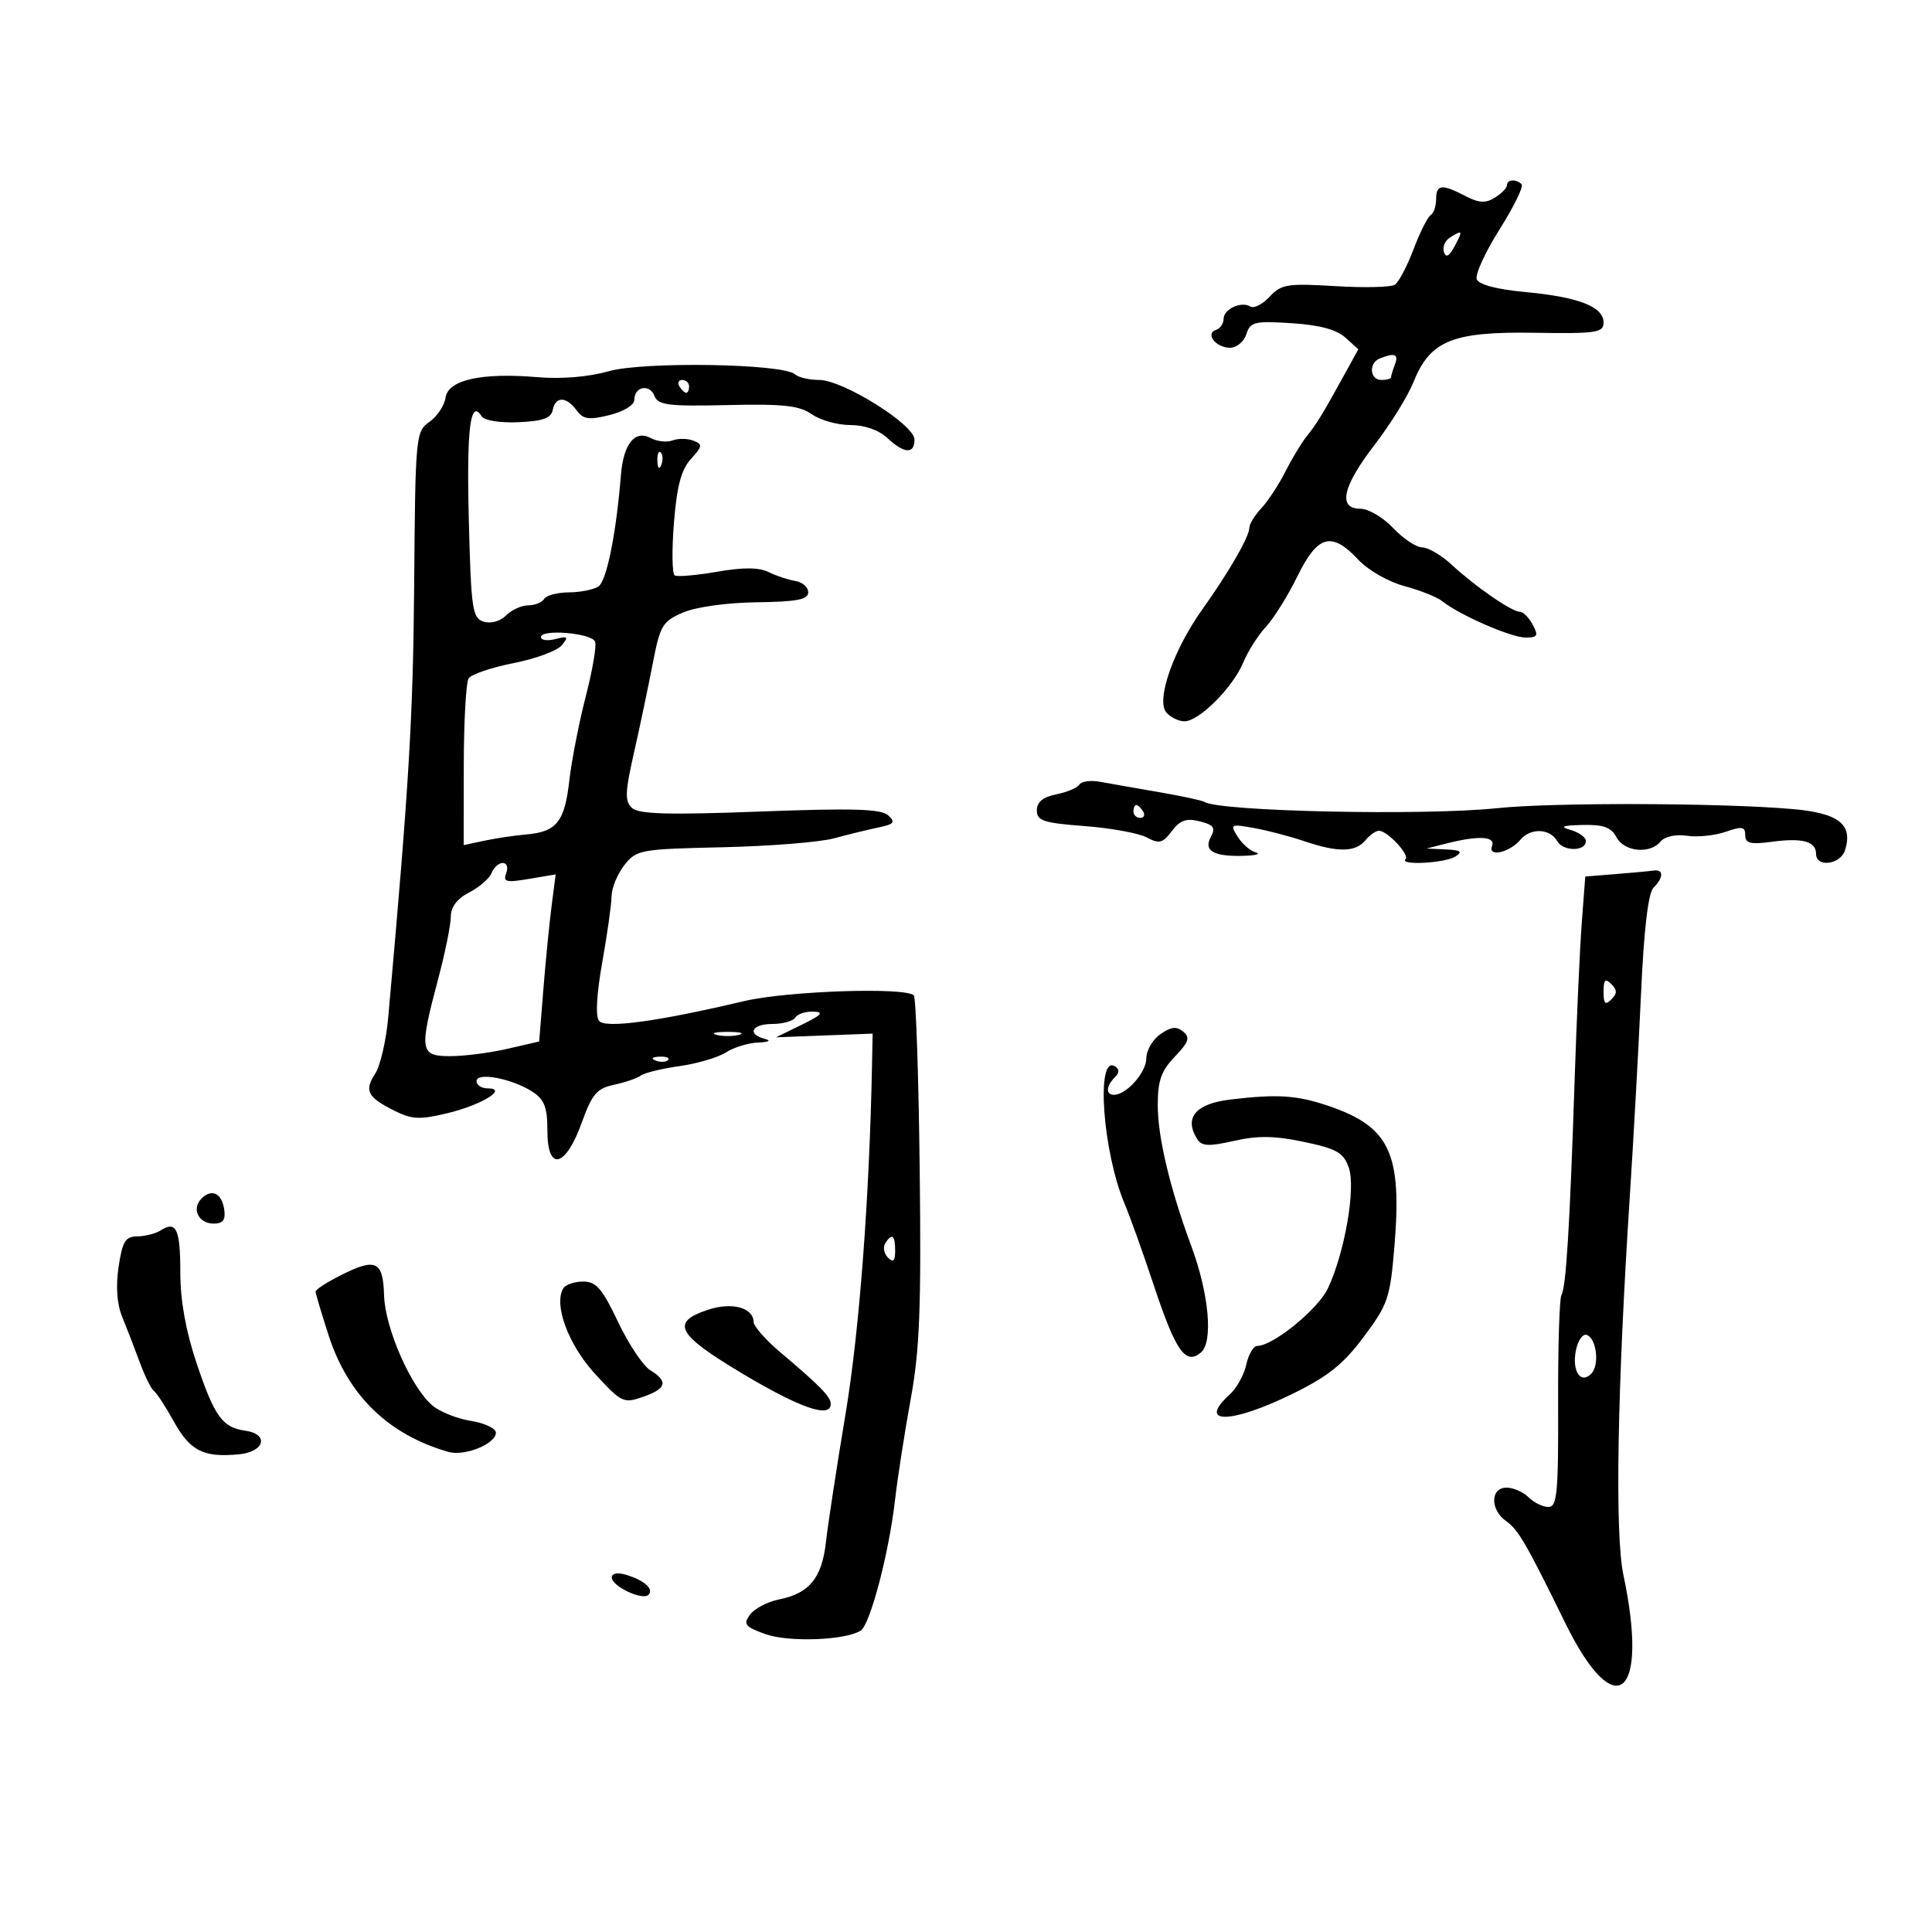 <svg xmlns="http://www.w3.org/2000/svg" width="300" height="300" viewBox="0 0 300 300" version="1.1">
	<path d="M 234 28.759 C 234 29.177, 233.160 30.044, 232.133 30.685 C 230.678 31.593, 229.660 31.536, 227.519 30.425 C 223.862 28.528, 223 28.626, 223 30.941 C 223 32.009, 222.617 33.119, 222.148 33.408 C 221.680 33.698, 220.484 36.087, 219.490 38.717 C 218.496 41.348, 217.192 43.821, 216.592 44.214 C 215.991 44.606, 211.819 44.704, 207.320 44.430 C 199.898 43.980, 198.955 44.132, 197.147 46.073 C 196.050 47.250, 194.709 47.938, 194.167 47.603 C 192.743 46.723, 190 47.987, 190 49.524 C 190 50.244, 189.470 51.010, 188.823 51.226 C 187.091 51.803, 188.809 54, 190.992 54 C 192.022 54, 193.167 53.051, 193.535 51.890 C 194.143 49.975, 194.791 49.817, 200.546 50.184 C 204.840 50.457, 207.538 51.176, 208.903 52.412 L 210.920 54.237 208.710 58.254 C 205.367 64.330, 204.452 65.826, 202.903 67.743 C 202.122 68.709, 200.640 71.167, 199.609 73.204 C 198.578 75.241, 196.895 77.809, 195.867 78.912 C 194.840 80.014, 194 81.372, 194 81.928 C 194 83.326, 190.836 88.825, 186.692 94.630 C 182.217 100.900, 179.492 108.683, 181.095 110.615 C 181.728 111.377, 183.004 112, 183.933 112 C 186.202 112, 191.450 106.743, 193.059 102.856 C 193.776 101.127, 195.361 98.634, 196.584 97.315 C 197.806 95.997, 200.007 92.461, 201.476 89.459 C 204.605 83.065, 206.777 82.479, 210.919 86.913 C 212.443 88.544, 215.589 90.345, 218.070 91.006 C 220.506 91.655, 223.175 92.726, 224 93.385 C 226.674 95.522, 234.661 99, 236.895 99 C 238.760 99, 238.918 98.715, 238 97 C 237.411 95.900, 236.515 95, 236.009 95 C 234.760 95, 229.094 91.096, 225.478 87.743 C 223.851 86.234, 221.766 85, 220.845 85 C 219.923 85, 217.895 83.650, 216.338 82 C 214.781 80.350, 212.493 79, 211.253 79 C 207.693 79, 208.455 75.556, 213.454 69.060 C 215.903 65.877, 218.616 61.501, 219.483 59.335 C 222.063 52.887, 225.537 51.469, 238.250 51.672 C 247.912 51.826, 249 51.665, 249 50.082 C 249 47.629, 245.127 46.119, 236.870 45.351 C 232.429 44.939, 229.632 44.204, 229.310 43.365 C 229.029 42.633, 230.620 39.152, 232.845 35.629 C 235.070 32.106, 236.615 28.948, 236.278 28.612 C 235.423 27.756, 234 27.848, 234 28.759 M 225.128 36.900 C 224.374 37.378, 223.961 38.382, 224.211 39.132 C 224.527 40.081, 225.030 39.813, 225.868 38.247 C 227.197 35.763, 227.127 35.634, 225.128 36.900 M 214.250 55.662 C 212.492 56.372, 212.688 59, 214.500 59 C 215.325 59, 216 58.812, 216 58.582 C 216 58.352, 216.273 57.452, 216.607 56.582 C 217.218 54.989, 216.557 54.732, 214.250 55.662 M 94.500 57.649 C 91.415 58.530, 87.203 58.882, 83.500 58.569 C 74.748 57.830, 69.578 58.980, 69.182 61.755 C 69.006 62.980, 67.881 64.670, 66.682 65.510 C 64.553 67.001, 64.495 67.619, 64.311 90.769 C 64.147 111.331, 63.515 121.882, 60.281 158 C 59.961 161.575, 59.053 165.493, 58.264 166.706 C 56.530 169.369, 57.053 170.381, 61.244 172.472 C 63.972 173.833, 65.195 173.890, 69.474 172.857 C 74.827 171.566, 78.978 169, 75.714 169 C 74.771 169, 74 168.494, 74 167.875 C 74 166.422, 79.567 167.486, 82.698 169.538 C 84.542 170.746, 85 171.950, 85 175.596 C 85 182.009, 87.821 181.322, 90.347 174.294 C 91.934 169.879, 92.675 169.013, 95.355 168.441 C 97.085 168.071, 98.950 167.428, 99.500 167.011 C 100.050 166.594, 102.750 165.935, 105.500 165.548 C 108.250 165.161, 111.497 164.204, 112.715 163.422 C 113.933 162.640, 116.183 161.948, 117.715 161.884 C 119.406 161.814, 119.813 161.588, 118.750 161.311 C 115.929 160.574, 116.741 159, 119.941 159 C 121.559 159, 123.160 158.550, 123.500 158 C 123.840 157.450, 125.104 157.036, 126.309 157.081 C 128.012 157.144, 127.608 157.598, 124.500 159.118 L 120.500 161.074 128 160.787 L 135.500 160.500 135.414 165 C 135.018 185.860, 133.453 206.617, 131.305 219.500 C 129.929 227.750, 128.559 236.701, 128.261 239.391 C 127.638 245.009, 125.694 247.411, 121.014 248.347 C 119.200 248.710, 117.152 249.777, 116.464 250.719 C 115.368 252.217, 115.667 252.595, 118.856 253.744 C 122.435 255.034, 131.249 254.715, 133.643 253.208 C 135.108 252.286, 138.013 241.264, 138.969 233 C 139.382 229.425, 140.486 222.319, 141.421 217.209 C 142.807 209.631, 143.063 203.055, 142.810 181.541 C 142.640 167.033, 142.230 154.894, 141.899 154.564 C 140.581 153.250, 122.214 153.875, 115.500 155.462 C 102.149 158.619, 94.018 159.727, 93.021 158.525 C 92.447 157.833, 92.634 154.389, 93.513 149.455 C 94.292 145.080, 94.946 140.446, 94.965 139.158 C 94.984 137.869, 95.878 135.700, 96.950 134.336 C 98.827 131.950, 99.401 131.845, 112.200 131.560 C 119.515 131.396, 127.300 130.774, 129.500 130.177 C 131.700 129.580, 134.808 128.819, 136.406 128.487 C 138.847 127.980, 139.087 127.678, 137.906 126.601 C 136.809 125.601, 132.435 125.473, 118 126.018 C 103.778 126.554, 99.186 126.426, 98.142 125.464 C 97 124.412, 97.049 123.044, 98.449 116.856 C 99.365 112.810, 100.672 106.599, 101.354 103.054 C 102.495 97.119, 102.867 96.490, 106.047 95.118 C 108.052 94.252, 112.854 93.583, 117.500 93.522 C 123.759 93.439, 125.500 93.102, 125.500 91.972 C 125.500 91.177, 124.600 90.386, 123.500 90.212 C 122.400 90.039, 120.532 89.418, 119.348 88.832 C 117.853 88.092, 115.412 88.076, 111.348 88.781 C 108.132 89.338, 105.170 89.593, 104.767 89.348 C 104.364 89.103, 104.310 85.437, 104.647 81.201 C 105.103 75.478, 105.779 72.929, 107.280 71.276 C 109.095 69.278, 109.132 68.988, 107.650 68.419 C 106.742 68.071, 105.292 68.058, 104.428 68.389 C 103.563 68.721, 102.035 68.554, 101.033 68.017 C 98.586 66.708, 96.807 68.925, 96.415 73.774 C 95.671 82.974, 94.191 90.266, 92.902 91.082 C 92.131 91.570, 90.064 91.976, 88.309 91.985 C 86.554 91.993, 84.840 92.450, 84.500 93 C 84.160 93.550, 83.041 94, 82.012 94 C 80.984 94, 79.437 94.706, 78.574 95.568 C 77.659 96.484, 76.210 96.884, 75.094 96.530 C 73.345 95.975, 73.149 94.627, 72.798 80.711 C 72.441 66.543, 73.025 61.830, 74.792 64.646 C 75.197 65.293, 77.639 65.684, 80.500 65.561 C 84.269 65.399, 85.580 64.934, 85.823 63.673 C 86.240 61.519, 87.938 61.534, 89.526 63.704 C 90.561 65.120, 91.426 65.247, 94.636 64.454 C 96.854 63.906, 98.500 62.897, 98.500 62.083 C 98.500 60.009, 100.892 59.556, 101.634 61.490 C 102.180 62.911, 103.788 63.111, 112.968 62.899 C 121.635 62.699, 124.119 62.970, 126.055 64.326 C 127.370 65.247, 130.060 66, 132.034 66 C 134.241 66, 136.450 66.770, 137.770 68 C 140.417 70.466, 142 70.559, 142 68.247 C 142 65.941, 130.895 59, 127.205 59 C 125.662 59, 123.973 58.606, 123.450 58.124 C 121.645 56.461, 99.913 56.104, 94.500 57.649 M 105.500 60 C 105.840 60.550, 106.316 61, 106.559 61 C 106.802 61, 107 60.550, 107 60 C 107 59.450, 106.523 59, 105.941 59 C 105.359 59, 105.160 59.450, 105.500 60 M 102.079 71.583 C 102.127 72.748, 102.364 72.985, 102.683 72.188 C 102.972 71.466, 102.936 70.603, 102.604 70.271 C 102.272 69.939, 102.036 70.529, 102.079 71.583 M 84 98.929 C 84 99.415, 85.013 99.552, 86.250 99.233 C 88.185 98.734, 88.322 98.870, 87.233 100.200 C 86.536 101.051, 83.161 102.298, 79.733 102.972 C 76.305 103.646, 73.169 104.715, 72.765 105.349 C 72.361 105.982, 72.024 112.064, 72.015 118.863 L 72 131.227 75.250 130.537 C 77.037 130.158, 79.947 129.724, 81.716 129.574 C 86.428 129.174, 87.670 127.623, 88.401 121.233 C 88.761 118.080, 89.911 112.190, 90.956 108.143 C 92.001 104.097, 92.655 100.272, 92.411 99.643 C 91.889 98.300, 84 97.631, 84 98.929 M 167.608 121.825 C 167.297 122.329, 165.682 123.014, 164.021 123.346 C 161.945 123.761, 161 124.538, 161 125.831 C 161 127.452, 162.022 127.789, 168.409 128.272 C 172.484 128.580, 176.829 129.373, 178.065 130.035 C 180.001 131.071, 180.540 130.935, 181.962 129.051 C 183.238 127.359, 184.216 127.016, 186.285 127.535 C 188.484 128.087, 188.789 128.527, 187.998 130.003 C 186.848 132.152, 188.529 133.060, 193.332 132.884 C 195.074 132.820, 195.812 132.581, 194.971 132.353 C 194.131 132.125, 192.874 131.029, 192.180 129.916 C 190.974 127.986, 191.090 127.925, 194.708 128.573 C 196.794 128.946, 200.300 129.864, 202.500 130.611 C 207.710 132.382, 210.465 132.350, 212 130.500 C 212.685 129.675, 213.640 129, 214.122 129 C 215.429 129, 218.925 132.741, 218.250 133.417 C 217.255 134.411, 224.412 134.026, 226 133 C 227.163 132.249, 226.825 132.001, 224.500 131.897 L 221.500 131.763 224.500 131 C 229.599 129.702, 232.273 129.846, 231.682 131.387 C 231.002 133.159, 234.436 132.384, 236.090 130.392 C 237.645 128.518, 240.694 128.630, 241.798 130.603 C 242.744 132.294, 246.443 132.209, 246.238 130.500 C 246.172 129.950, 245.079 129.207, 243.809 128.850 C 242.106 128.370, 242.607 128.173, 245.715 128.100 C 248.969 128.023, 250.174 128.456, 251 130 C 252.221 132.281, 256.199 132.670, 257.859 130.670 C 258.507 129.889, 260.193 129.521, 261.949 129.779 C 263.592 130.020, 266.301 129.742, 267.968 129.161 C 270.510 128.275, 271 128.359, 271 129.684 C 271 130.957, 271.799 131.156, 275.123 130.710 C 279.906 130.069, 282 130.646, 282 132.607 C 282 134.741, 285.782 134.262, 286.488 132.038 C 287.769 128, 285.526 126.249, 278.270 125.623 C 267.167 124.665, 241.078 124.589, 232.500 125.491 C 221.148 126.684, 189.446 126.012, 187.044 124.527 C 186.664 124.293, 183.462 123.603, 179.927 122.995 C 176.392 122.386, 172.302 121.668, 170.838 121.398 C 169.373 121.128, 167.920 121.320, 167.608 121.825 M 176 126 C 176 126.550, 176.477 127, 177.059 127 C 177.641 127, 177.840 126.550, 177.500 126 C 177.160 125.450, 176.684 125, 176.441 125 C 176.198 125, 176 125.450, 176 126 M 76.347 135.537 C 76.023 136.382, 74.462 137.744, 72.879 138.563 C 70.977 139.546, 70 140.830, 70 142.343 C 70 143.604, 69.111 147.980, 68.024 152.068 C 65.069 163.180, 65.199 164, 69.924 164 C 72.082 164, 76.069 163.487, 78.785 162.860 L 83.723 161.721 84.375 153.610 C 84.734 149.150, 85.311 143.312, 85.657 140.638 L 86.285 135.776 82.140 136.476 C 78.599 137.075, 78.084 136.945, 78.604 135.588 C 78.941 134.710, 78.705 134, 78.076 134 C 77.449 134, 76.672 134.692, 76.347 135.537 M 250.830 135.732 L 246.161 136.103 245.616 143.302 C 245.316 147.261, 244.812 158.375, 244.497 168 C 243.759 190.457, 243.178 199.903, 242.462 201.061 C 242.147 201.571, 241.914 209.191, 241.944 217.994 C 241.991 231.898, 241.792 234, 240.428 234 C 239.564 234, 238.182 233.325, 237.357 232.500 C 236.532 231.675, 234.989 231, 233.929 231 C 231.401 231, 231.368 234.444, 233.879 236.203 C 235.749 237.512, 236.972 239.621, 243.044 252 C 250.848 267.911, 256.099 263.585, 252.082 244.555 C 250.737 238.186, 251.119 215.840, 253.092 185.500 C 253.665 176.700, 254.441 162.659, 254.817 154.299 C 255.268 144.307, 255.930 138.670, 256.751 137.849 C 258.353 136.247, 258.353 134.949, 256.750 135.180 C 256.063 135.279, 253.399 135.528, 250.830 135.732 M 249 154 C 249 155.867, 249.267 156.133, 250.200 155.200 C 251.133 154.267, 251.133 153.733, 250.200 152.800 C 249.267 151.867, 249 152.133, 249 154 M 180.182 160.585 C 178.982 161.426, 178 163.113, 178 164.334 C 178 166.520, 174.922 170, 172.989 170 C 171.682 170, 171.731 168.669, 173.087 167.313 C 173.847 166.553, 173.856 166.029, 173.116 165.572 C 170.146 163.736, 171.218 178.854, 174.631 186.925 C 175.462 188.891, 177.489 194.550, 179.134 199.500 C 182.571 209.840, 184.081 212.008, 186.466 210.028 C 188.413 208.412, 187.744 200.938, 184.988 193.500 C 181.694 184.613, 179.784 176.612, 179.776 171.675 C 179.771 167.811, 180.298 166.299, 182.423 164.080 C 184.601 161.807, 184.834 161.107, 183.721 160.183 C 182.698 159.335, 181.826 159.434, 180.182 160.585 M 111.250 160.689 C 112.213 160.941, 113.787 160.941, 114.750 160.689 C 115.713 160.438, 114.925 160.232, 113 160.232 C 111.075 160.232, 110.287 160.438, 111.250 160.689 M 101.813 164.683 C 102.534 164.972, 103.397 164.936, 103.729 164.604 C 104.061 164.272, 103.471 164.036, 102.417 164.079 C 101.252 164.127, 101.015 164.364, 101.813 164.683 M 191.004 170.742 C 185.636 171.389, 183.815 173.580, 185.903 176.877 C 186.609 177.992, 187.699 178.044, 191.637 177.152 C 195.319 176.318, 197.955 176.357, 202.490 177.314 C 207.585 178.389, 208.622 178.984, 209.437 181.301 C 210.551 184.468, 208.826 194.458, 206.202 200.047 C 204.674 203.301, 197.671 209, 195.200 209 C 194.627 209, 193.873 210.303, 193.523 211.896 C 193.173 213.489, 192.012 215.584, 190.943 216.551 C 185.849 221.162, 191.046 221.141, 200.540 216.513 C 206.185 213.761, 208.548 211.883, 211.749 207.602 C 215.514 202.567, 215.857 201.563, 216.519 193.614 C 217.730 179.078, 215.827 174.986, 206.354 171.750 C 201.395 170.056, 198.350 169.856, 191.004 170.742 M 31.291 186.109 C 29.706 187.694, 30.824 190, 33.177 190 C 34.622 190, 35.055 189.428, 34.820 187.828 C 34.443 185.272, 32.886 184.514, 31.291 186.109 M 24.952 191.051 C 24.154 191.556, 22.515 191.976, 21.311 191.985 C 19.473 191.998, 19.010 192.753, 18.418 196.700 C 17.964 199.728, 18.158 202.486, 18.963 204.450 C 19.650 206.128, 20.875 209.295, 21.684 211.489 C 22.493 213.683, 23.491 215.708, 23.902 215.989 C 24.313 216.270, 25.719 218.427, 27.026 220.782 C 29.542 225.313, 31.615 226.349, 37.112 225.824 C 41.096 225.443, 41.830 222.688, 38.088 222.159 C 34.521 221.655, 33.316 219.984, 30.525 211.671 C 28.853 206.689, 28 201.947, 28 197.633 C 28 190.838, 27.386 189.511, 24.952 191.051 M 137.446 193.087 C 137.077 193.685, 137.275 194.675, 137.887 195.287 C 138.704 196.104, 139 195.815, 139 194.200 C 139 191.785, 138.481 191.413, 137.446 193.087 M 52.750 198.105 C 50.688 199.156, 49 200.256, 49 200.549 C 49 200.842, 49.913 203.909, 51.029 207.363 C 54.043 216.690, 60.313 222.786, 69.635 225.451 C 72.151 226.171, 77 224.206, 77 222.467 C 77 221.801, 75.254 220.976, 73.120 220.635 C 70.986 220.294, 68.304 219.224, 67.160 218.257 C 63.825 215.441, 59.793 206.266, 59.639 201.147 C 59.477 195.746, 58.354 195.251, 52.750 198.105 M 87.477 200.037 C 85.925 202.548, 88.244 208.810, 92.404 213.340 C 96.498 217.800, 96.826 217.957, 99.843 216.905 C 103.509 215.627, 103.809 214.517, 100.962 212.758 C 99.841 212.066, 97.592 208.688, 95.963 205.250 C 93.523 200.098, 92.574 199, 90.560 199 C 89.217 199, 87.830 199.467, 87.477 200.037 M 110.012 203.359 C 104.037 205.313, 105.040 207.180, 115.379 213.350 C 124.298 218.673, 129 220.278, 129 218 C 129 216.894, 127.361 215.215, 121.188 210 C 118.910 208.075, 117.035 205.953, 117.023 205.285 C 116.981 203.060, 113.691 202.156, 110.012 203.359 M 244.701 209.708 C 244.072 212.917, 245.429 214.971, 247.085 213.315 C 248.414 211.986, 247.920 207.795, 246.375 207.287 C 245.756 207.083, 245.003 208.173, 244.701 209.708 M 95 244.954 C 95 246.314, 99.765 248.569, 100.688 247.646 C 101.576 246.758, 100.066 245.396, 97.250 244.545 C 95.878 244.131, 95 244.290, 95 244.954" stroke="none" fill="black" fill-rule="evenodd"/>
</svg>